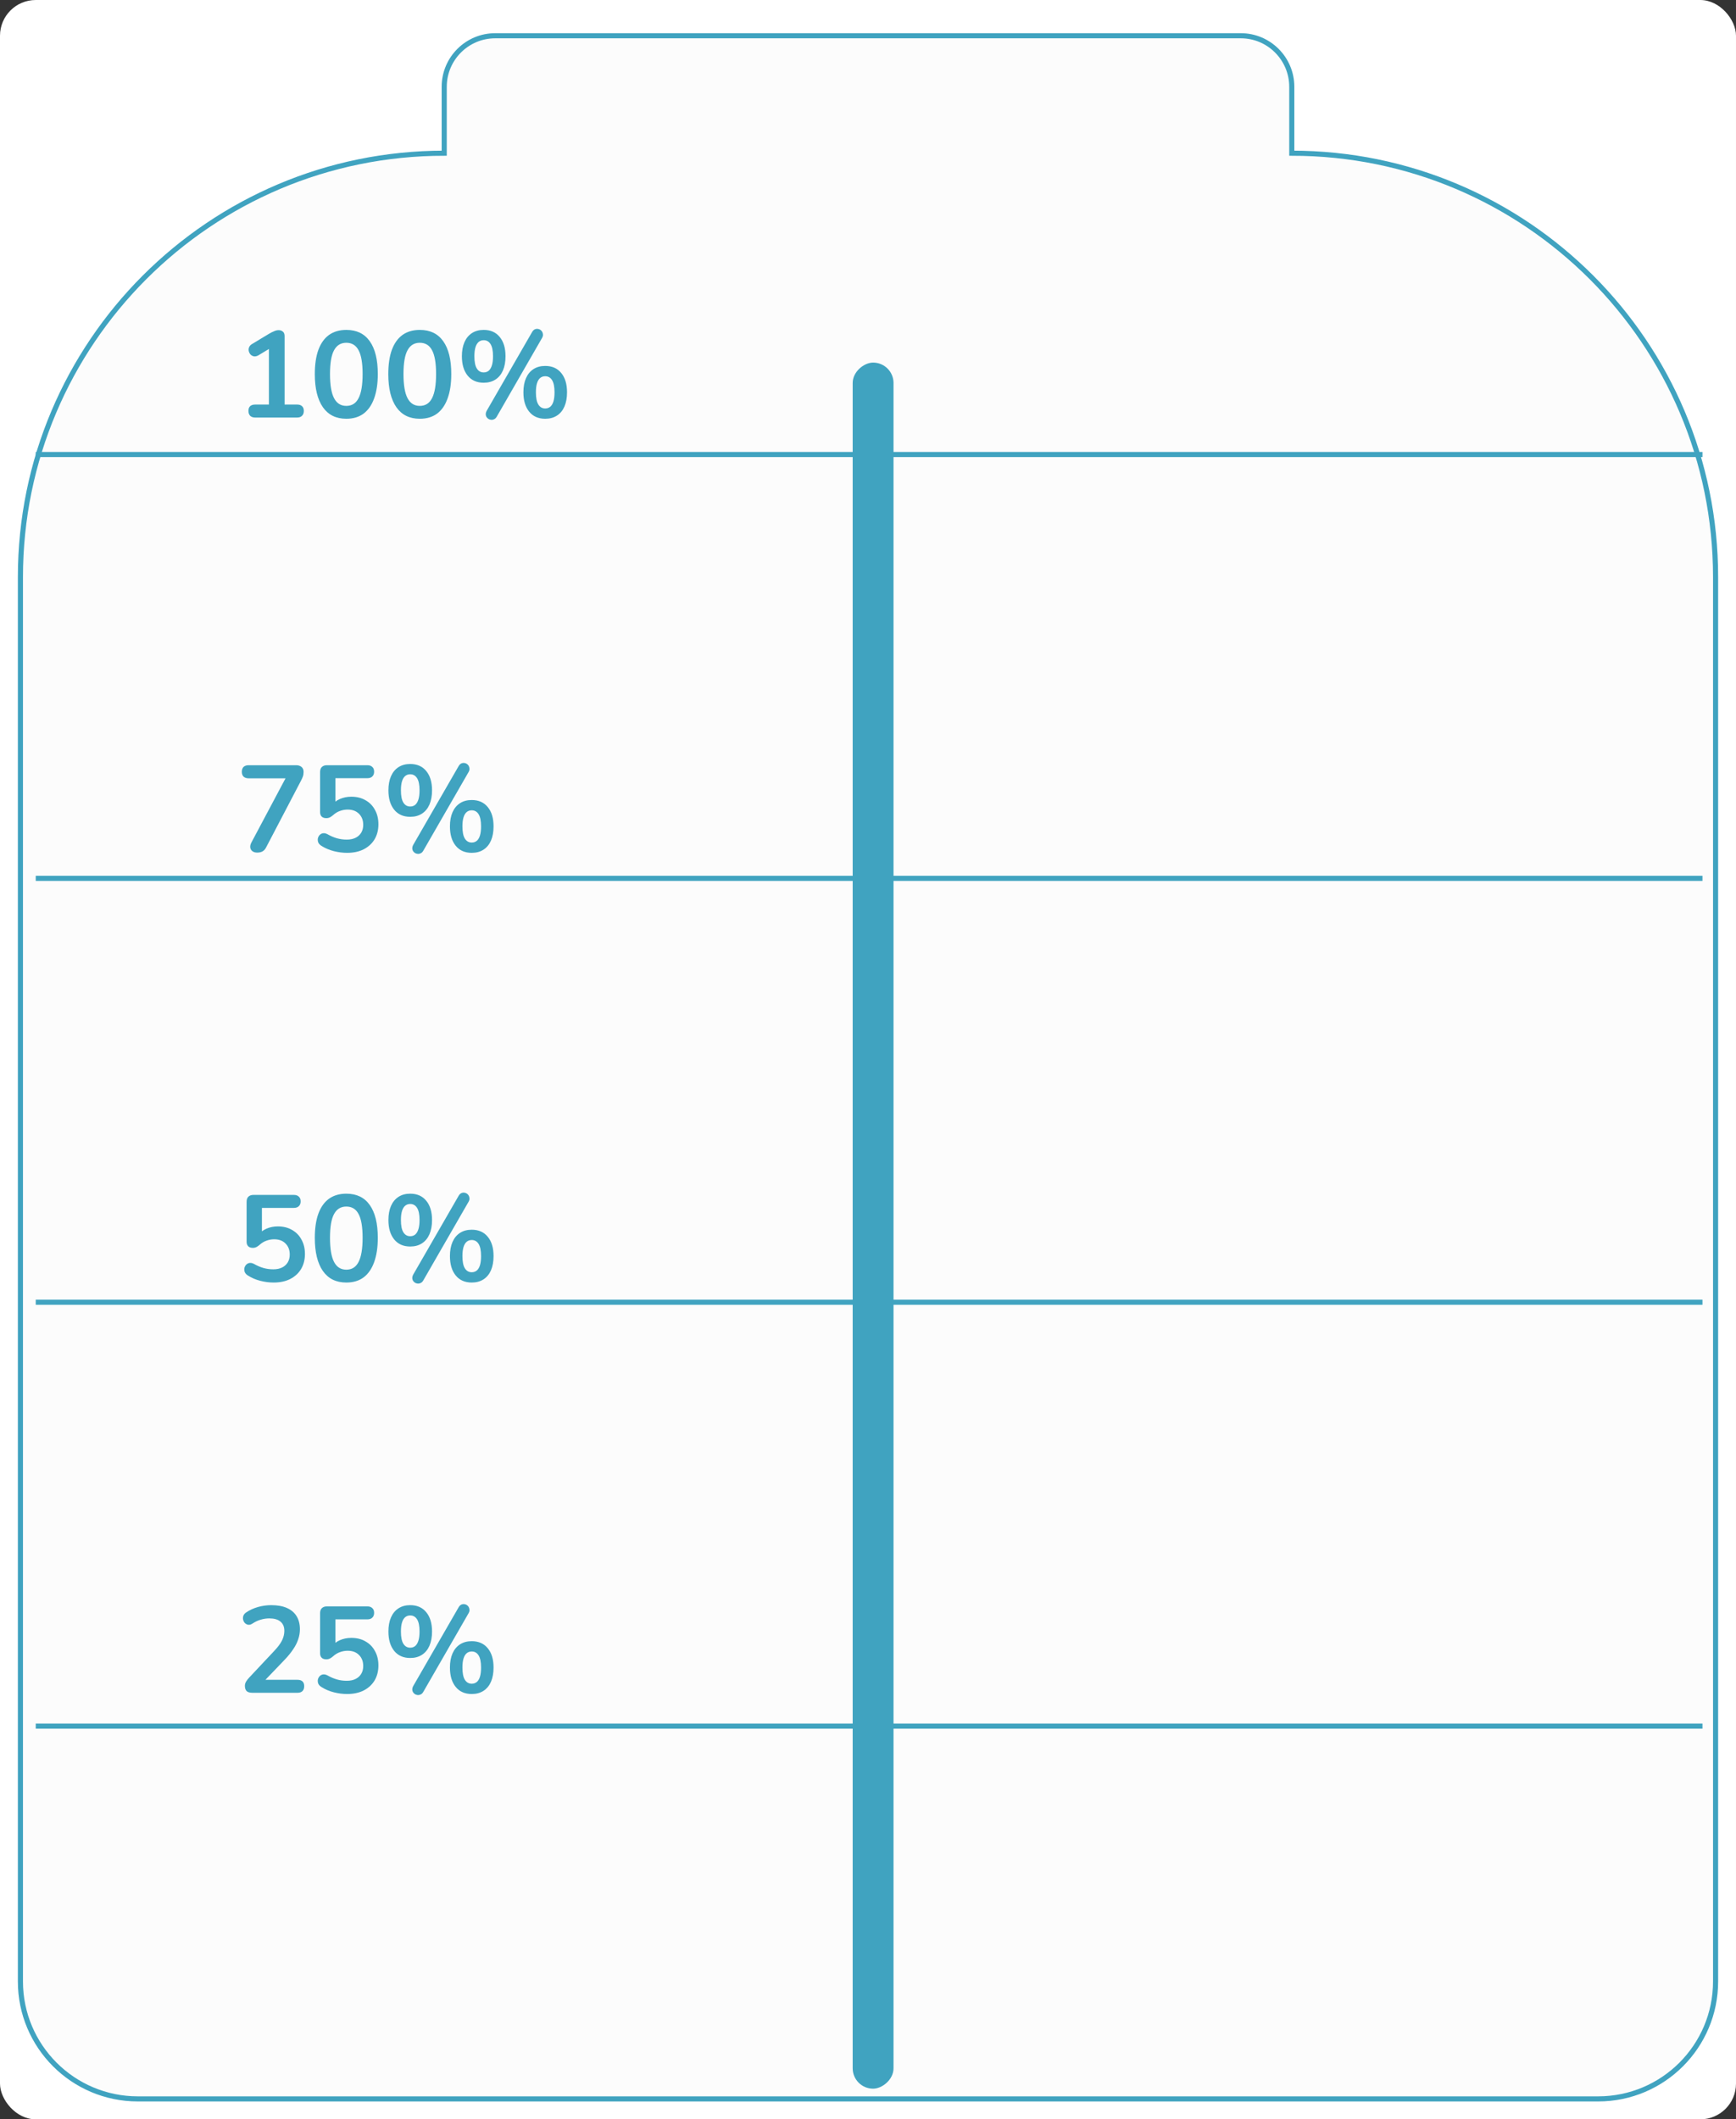 
      <svg
        width="100%"
        height="100%"
        viewBox="0 0 340 415"
        fill="none"
        xmlns="http://www.w3.org/2000/svg"
      >
        <rect x="0" y="0" width="340" height="415" fill="#333333" stroke="none"/>
        <g id="Container">
          <rect width="340" height="415" rx="7" fill="white" />
          <path
            id="Union"
            d="M97 7C91.477 7 87 11.477 87 17V30C41.16 30 4 67.16 4 113V388C4 400.703 14.297 411 27 411H313C325.703 411 336 400.703 336 388V113C336 67.16 298.84 30 253 30V17C253 11.477 248.523 7 243 7H97Z"
            fill="#FCFCFC"
            stroke="#40A3C0"
            strokeWidth="6"
          />
          <g clipPath="url(#clip0_161_1240)">
            <!-- <svg
              width="100%"
              height="100%"
              y="{200
                 - level * 3.1}"
              viewBox="0 0 326 80"
            >
              <path
                className="wave1"
                d="M-347 43.6961C-347 40.5803 -345.295 37.7165 -342.441 36.4667C-286.011 11.7562 -100.243 -6.97192 65.7133 15.5C236.46 38.6205 182.423 13.8519 414.792 0.209199C517.875 -2.86307 617.759 28.7929 641.254 36.8047C644.38 37.8705 646.434 40.8142 646.434 44.1165V44.1165C646.434 48.4704 642.904 52 638.55 52H-338.696C-343.282 52 -347 48.2822 -347 43.6961V43.6961Z"
                fill="#CFE8FF"
              />
              <path
                className="wave2"
                d="M-321.434 40.2941C-321.434 40.2941 114.336 6.87993 231.659 16.8613C348.982 26.8426 672 40.2941 672 40.2941V51.9999H-321.434V40.2941Z"
                fill="#80D9FF"
              />
            </svg> -->

            <rect
              id="level"
              x="710"
              y="409"
              width="1019"
              height="{level * 3.1}"
              transform="rotate(-180 710 409)"
              fill="#80D9FF"
            />
          </g>
          <g id="line">
            <rect
              x="167"
              y="409"
              width="338"
              height="8"
              rx="4"
              transform="rotate(-90 167 409)"
              fill="#40A3C0"
            />
          </g>
          <path
            id="Vector"
            d="M7 172H333.431"
            stroke="#40A3C0"
            strokeWidth="4"
          />
          <path
            id="Vector_2"
            d="M7 89H333.431"
            stroke="#40A3C0"
            strokeWidth="4"
          />
          <path
            id="Vector_3"
            d="M7 255H333.431"
            stroke="#40A3C0"
            strokeWidth="4"
          />
          <path
            id="Vector_4"
            d="M7 338H333.431"
            stroke="#40A3C0"
            strokeWidth="4"
          />
          <g id="75%">
            <path
              d="M50.362 166.953C49.994 166.953 49.69 166.865 49.45 166.689C49.21 166.513 49.066 166.281 49.018 165.993C48.97 165.689 49.042 165.353 49.234 164.985L56.482 151.353V152.409H48.706C48.274 152.409 47.938 152.297 47.698 152.073C47.474 151.849 47.362 151.537 47.362 151.137C47.362 150.721 47.474 150.401 47.698 150.177C47.938 149.953 48.274 149.841 48.706 149.841H57.994C58.426 149.841 58.778 149.953 59.05 150.177C59.322 150.401 59.458 150.721 59.458 151.137C59.458 151.489 59.41 151.801 59.314 152.073C59.218 152.329 59.09 152.609 58.93 152.913L52.114 165.945C51.938 166.297 51.706 166.553 51.418 166.713C51.146 166.873 50.794 166.953 50.362 166.953Z"
              fill="#40A3C0"
            />
            <path
              d="M67.969 167.001C67.121 167.001 66.257 166.889 65.377 166.665C64.497 166.441 63.689 166.097 62.953 165.633C62.649 165.441 62.441 165.217 62.329 164.961C62.233 164.689 62.209 164.425 62.257 164.169C62.321 163.897 62.441 163.673 62.617 163.497C62.809 163.305 63.033 163.193 63.289 163.161C63.561 163.129 63.857 163.201 64.177 163.377C64.769 163.713 65.369 163.969 65.977 164.145C66.585 164.321 67.233 164.409 67.921 164.409C68.593 164.409 69.169 164.289 69.649 164.049C70.129 163.809 70.497 163.473 70.753 163.041C71.009 162.609 71.137 162.105 71.137 161.529C71.137 160.633 70.865 159.913 70.321 159.369C69.777 158.809 69.033 158.529 68.089 158.529C67.577 158.529 67.081 158.617 66.601 158.793C66.121 158.953 65.649 159.241 65.185 159.657C65.041 159.785 64.857 159.913 64.633 160.041C64.409 160.153 64.169 160.209 63.913 160.209C63.513 160.209 63.209 160.105 63.001 159.897C62.793 159.689 62.689 159.401 62.689 159.033V151.185C62.689 150.753 62.801 150.425 63.025 150.201C63.265 149.961 63.601 149.841 64.033 149.841H71.929C72.361 149.841 72.689 149.953 72.913 150.177C73.153 150.385 73.273 150.697 73.273 151.113C73.273 151.513 73.153 151.825 72.913 152.049C72.689 152.273 72.361 152.385 71.929 152.385H65.689V157.761H64.897C65.313 157.201 65.865 156.769 66.553 156.465C67.241 156.161 67.993 156.009 68.809 156.009C69.881 156.009 70.809 156.241 71.593 156.705C72.393 157.153 73.009 157.785 73.441 158.601C73.889 159.401 74.113 160.337 74.113 161.409C74.113 162.513 73.865 163.489 73.369 164.337C72.873 165.169 72.161 165.825 71.233 166.305C70.321 166.769 69.233 167.001 67.969 167.001Z"
              fill="#40A3C0"
            />
            <path
              d="M82.912 166.569C82.752 166.857 82.552 167.041 82.312 167.121C82.088 167.217 81.856 167.233 81.616 167.169C81.392 167.121 81.2 167.009 81.04 166.833C80.88 166.673 80.784 166.473 80.752 166.233C80.72 165.977 80.784 165.705 80.944 165.417L89.8 150.057C89.96 149.769 90.152 149.577 90.376 149.481C90.616 149.385 90.848 149.369 91.072 149.433C91.296 149.481 91.488 149.593 91.648 149.769C91.808 149.945 91.904 150.161 91.936 150.417C91.984 150.657 91.928 150.913 91.768 151.185L82.912 166.569ZM80.344 159.945C79 159.945 77.952 159.481 77.2 158.553C76.448 157.625 76.072 156.361 76.072 154.761C76.072 153.689 76.24 152.769 76.576 152.001C76.912 151.233 77.4 150.641 78.04 150.225C78.68 149.809 79.448 149.601 80.344 149.601C81.688 149.601 82.736 150.065 83.488 150.993C84.24 151.905 84.616 153.161 84.616 154.761C84.616 155.833 84.448 156.761 84.112 157.545C83.776 158.313 83.288 158.905 82.648 159.321C82.008 159.737 81.24 159.945 80.344 159.945ZM80.344 157.929C80.728 157.929 81.056 157.817 81.328 157.593C81.6 157.353 81.808 157.001 81.952 156.537C82.096 156.073 82.168 155.481 82.168 154.761C82.168 153.689 82.008 152.897 81.688 152.385C81.368 151.873 80.92 151.617 80.344 151.617C79.96 151.617 79.632 151.729 79.36 151.953C79.088 152.177 78.88 152.521 78.736 152.985C78.592 153.449 78.52 154.041 78.52 154.761C78.52 155.849 78.68 156.649 79 157.161C79.32 157.673 79.768 157.929 80.344 157.929ZM92.392 167.001C91.048 167.001 90 166.537 89.248 165.609C88.496 164.681 88.12 163.417 88.12 161.817C88.12 160.745 88.288 159.825 88.624 159.057C88.96 158.289 89.448 157.697 90.088 157.281C90.728 156.865 91.496 156.657 92.392 156.657C93.736 156.657 94.784 157.121 95.536 158.049C96.288 158.961 96.664 160.217 96.664 161.817C96.664 162.889 96.496 163.817 96.16 164.601C95.824 165.369 95.336 165.961 94.696 166.377C94.056 166.793 93.288 167.001 92.392 167.001ZM92.392 164.985C92.776 164.985 93.104 164.873 93.376 164.649C93.648 164.425 93.856 164.081 94 163.617C94.144 163.137 94.216 162.537 94.216 161.817C94.216 160.745 94.056 159.953 93.736 159.441C93.416 158.929 92.968 158.673 92.392 158.673C92.008 158.673 91.68 158.785 91.408 159.009C91.136 159.233 90.928 159.577 90.784 160.041C90.64 160.505 90.568 161.097 90.568 161.817C90.568 162.905 90.728 163.705 91.048 164.217C91.368 164.729 91.816 164.985 92.392 164.985Z"
              fill="#40A3C0"
            />
          </g>
          <g id="100%">
            <path
              d="M49.978 81.761C49.562 81.761 49.234 81.65 48.994 81.425C48.77 81.186 48.658 80.865 48.658 80.466C48.658 80.049 48.77 79.737 48.994 79.529C49.234 79.322 49.562 79.218 49.978 79.218H52.666V67.433H54.154L50.626 69.57C50.322 69.746 50.034 69.817 49.762 69.785C49.506 69.737 49.282 69.626 49.09 69.45C48.914 69.257 48.794 69.034 48.73 68.778C48.666 68.522 48.682 68.266 48.778 68.01C48.89 67.737 49.098 67.513 49.402 67.338L52.714 65.346C53.034 65.153 53.354 64.993 53.674 64.865C53.994 64.722 54.29 64.65 54.562 64.65C54.898 64.65 55.178 64.746 55.402 64.938C55.626 65.114 55.738 65.409 55.738 65.826V79.218H58.186C58.602 79.218 58.922 79.322 59.146 79.529C59.386 79.737 59.506 80.049 59.506 80.466C59.506 80.882 59.386 81.201 59.146 81.425C58.922 81.65 58.602 81.761 58.186 81.761H49.978Z"
              fill="#40A3C0"
            />
            <path
              d="M67.825 82.001C65.825 82.001 64.297 81.249 63.241 79.746C62.185 78.225 61.657 76.066 61.657 73.266C61.657 71.377 61.889 69.793 62.353 68.513C62.833 67.218 63.529 66.242 64.441 65.585C65.369 64.93 66.497 64.602 67.825 64.602C69.841 64.602 71.369 65.338 72.409 66.809C73.465 68.281 73.993 70.425 73.993 73.242C73.993 75.114 73.753 76.706 73.273 78.017C72.809 79.314 72.121 80.305 71.209 80.993C70.297 81.665 69.169 82.001 67.825 82.001ZM67.825 79.481C68.913 79.481 69.713 78.978 70.225 77.969C70.753 76.962 71.017 75.385 71.017 73.242C71.017 71.097 70.753 69.546 70.225 68.585C69.713 67.609 68.913 67.121 67.825 67.121C66.753 67.121 65.953 67.609 65.425 68.585C64.897 69.546 64.633 71.097 64.633 73.242C64.633 75.385 64.897 76.962 65.425 77.969C65.953 78.978 66.753 79.481 67.825 79.481Z"
              fill="#40A3C0"
            />
            <path
              d="M82.216 82.001C80.216 82.001 78.688 81.249 77.632 79.746C76.576 78.225 76.048 76.066 76.048 73.266C76.048 71.377 76.28 69.793 76.744 68.513C77.224 67.218 77.92 66.242 78.832 65.585C79.76 64.93 80.888 64.602 82.216 64.602C84.232 64.602 85.76 65.338 86.8 66.809C87.856 68.281 88.384 70.425 88.384 73.242C88.384 75.114 88.144 76.706 87.664 78.017C87.2 79.314 86.512 80.305 85.6 80.993C84.688 81.665 83.56 82.001 82.216 82.001ZM82.216 79.481C83.304 79.481 84.104 78.978 84.616 77.969C85.144 76.962 85.408 75.385 85.408 73.242C85.408 71.097 85.144 69.546 84.616 68.585C84.104 67.609 83.304 67.121 82.216 67.121C81.144 67.121 80.344 67.609 79.816 68.585C79.288 69.546 79.024 71.097 79.024 73.242C79.024 75.385 79.288 76.962 79.816 77.969C80.344 78.978 81.144 79.481 82.216 79.481Z"
              fill="#40A3C0"
            />
            <path
              d="M97.302 81.57C97.142 81.858 96.942 82.041 96.702 82.121C96.478 82.218 96.246 82.234 96.006 82.169C95.782 82.121 95.59 82.01 95.43 81.834C95.27 81.674 95.174 81.474 95.142 81.234C95.11 80.978 95.174 80.706 95.334 80.418L104.19 65.058C104.35 64.769 104.542 64.578 104.766 64.481C105.006 64.385 105.238 64.37 105.462 64.433C105.686 64.481 105.878 64.594 106.038 64.769C106.198 64.945 106.294 65.162 106.326 65.418C106.374 65.657 106.318 65.913 106.158 66.186L97.302 81.57ZM94.734 74.945C93.39 74.945 92.342 74.481 91.59 73.553C90.838 72.626 90.462 71.362 90.462 69.761C90.462 68.689 90.63 67.769 90.966 67.001C91.302 66.234 91.79 65.641 92.43 65.225C93.07 64.809 93.838 64.602 94.734 64.602C96.078 64.602 97.126 65.066 97.878 65.993C98.63 66.906 99.006 68.162 99.006 69.761C99.006 70.834 98.838 71.761 98.502 72.546C98.166 73.314 97.678 73.906 97.038 74.322C96.398 74.737 95.63 74.945 94.734 74.945ZM94.734 72.93C95.118 72.93 95.446 72.817 95.718 72.594C95.99 72.353 96.198 72.001 96.342 71.537C96.486 71.073 96.558 70.481 96.558 69.761C96.558 68.689 96.398 67.897 96.078 67.385C95.758 66.874 95.31 66.618 94.734 66.618C94.35 66.618 94.022 66.73 93.75 66.954C93.478 67.177 93.27 67.522 93.126 67.986C92.982 68.45 92.91 69.041 92.91 69.761C92.91 70.85 93.07 71.65 93.39 72.162C93.71 72.674 94.158 72.93 94.734 72.93ZM106.782 82.001C105.438 82.001 104.39 81.537 103.638 80.609C102.886 79.681 102.51 78.418 102.51 76.817C102.51 75.746 102.678 74.826 103.014 74.058C103.35 73.29 103.838 72.698 104.478 72.281C105.118 71.865 105.886 71.657 106.782 71.657C108.126 71.657 109.174 72.121 109.926 73.049C110.678 73.962 111.054 75.218 111.054 76.817C111.054 77.889 110.886 78.817 110.55 79.602C110.214 80.37 109.726 80.962 109.086 81.377C108.446 81.793 107.678 82.001 106.782 82.001ZM106.782 79.986C107.166 79.986 107.494 79.874 107.766 79.65C108.038 79.425 108.246 79.082 108.39 78.618C108.534 78.138 108.606 77.537 108.606 76.817C108.606 75.746 108.446 74.954 108.126 74.442C107.806 73.93 107.358 73.674 106.782 73.674C106.398 73.674 106.07 73.785 105.798 74.01C105.526 74.234 105.318 74.578 105.174 75.041C105.03 75.505 104.958 76.097 104.958 76.817C104.958 77.906 105.118 78.706 105.438 79.218C105.758 79.73 106.206 79.986 106.782 79.986Z"
              fill="#40A3C0"
            />
          </g>
          <g id="50%">
            <path
              d="M53.578 251.144C52.73 251.144 51.866 251.032 50.986 250.808C50.106 250.584 49.298 250.24 48.562 249.776C48.258 249.584 48.05 249.36 47.938 249.104C47.842 248.832 47.818 248.568 47.866 248.312C47.93 248.04 48.05 247.816 48.226 247.64C48.418 247.448 48.642 247.336 48.898 247.304C49.17 247.272 49.466 247.344 49.786 247.52C50.378 247.856 50.978 248.112 51.586 248.288C52.194 248.464 52.842 248.552 53.53 248.552C54.202 248.552 54.778 248.432 55.258 248.192C55.738 247.952 56.106 247.616 56.362 247.184C56.618 246.752 56.746 246.248 56.746 245.672C56.746 244.776 56.474 244.056 55.93 243.512C55.386 242.952 54.642 242.672 53.698 242.672C53.186 242.672 52.69 242.76 52.21 242.936C51.73 243.096 51.258 243.384 50.794 243.8C50.65 243.928 50.466 244.056 50.242 244.184C50.018 244.296 49.778 244.352 49.522 244.352C49.122 244.352 48.818 244.248 48.61 244.04C48.402 243.832 48.298 243.544 48.298 243.176V235.328C48.298 234.896 48.41 234.568 48.634 234.344C48.874 234.104 49.21 233.984 49.642 233.984H57.538C57.97 233.984 58.298 234.096 58.522 234.32C58.762 234.528 58.882 234.84 58.882 235.256C58.882 235.656 58.762 235.968 58.522 236.192C58.298 236.416 57.97 236.528 57.538 236.528H51.298V241.904H50.506C50.922 241.344 51.474 240.912 52.162 240.608C52.85 240.304 53.602 240.152 54.418 240.152C55.49 240.152 56.418 240.384 57.202 240.848C58.002 241.296 58.618 241.928 59.05 242.744C59.498 243.544 59.722 244.48 59.722 245.552C59.722 246.656 59.474 247.632 58.978 248.48C58.482 249.312 57.77 249.968 56.842 250.448C55.93 250.912 54.842 251.144 53.578 251.144Z"
              fill="#40A3C0"
            />
            <path
              d="M67.825 251.144C65.825 251.144 64.297 250.392 63.241 248.888C62.185 247.368 61.657 245.208 61.657 242.408C61.657 240.52 61.889 238.936 62.353 237.656C62.833 236.36 63.529 235.384 64.441 234.728C65.369 234.072 66.497 233.744 67.825 233.744C69.841 233.744 71.369 234.48 72.409 235.952C73.465 237.424 73.993 239.568 73.993 242.384C73.993 244.256 73.753 245.848 73.273 247.16C72.809 248.456 72.121 249.448 71.209 250.136C70.297 250.808 69.169 251.144 67.825 251.144ZM67.825 248.624C68.913 248.624 69.713 248.12 70.225 247.112C70.753 246.104 71.017 244.528 71.017 242.384C71.017 240.24 70.753 238.688 70.225 237.728C69.713 236.752 68.913 236.264 67.825 236.264C66.753 236.264 65.953 236.752 65.425 237.728C64.897 238.688 64.633 240.24 64.633 242.384C64.633 244.528 64.897 246.104 65.425 247.112C65.953 248.12 66.753 248.624 67.825 248.624Z"
              fill="#40A3C0"
            />
            <path
              d="M82.912 250.712C82.752 251 82.552 251.184 82.312 251.264C82.088 251.36 81.856 251.376 81.616 251.312C81.392 251.264 81.2 251.152 81.04 250.976C80.88 250.816 80.784 250.616 80.752 250.376C80.72 250.12 80.784 249.848 80.944 249.56L89.8 234.2C89.96 233.912 90.152 233.72 90.376 233.624C90.616 233.528 90.848 233.512 91.072 233.576C91.296 233.624 91.488 233.736 91.648 233.912C91.808 234.088 91.904 234.304 91.936 234.56C91.984 234.8 91.928 235.056 91.768 235.328L82.912 250.712ZM80.344 244.088C79 244.088 77.952 243.624 77.2 242.696C76.448 241.768 76.072 240.504 76.072 238.904C76.072 237.832 76.24 236.912 76.576 236.144C76.912 235.376 77.4 234.784 78.04 234.368C78.68 233.952 79.448 233.744 80.344 233.744C81.688 233.744 82.736 234.208 83.488 235.136C84.24 236.048 84.616 237.304 84.616 238.904C84.616 239.976 84.448 240.904 84.112 241.688C83.776 242.456 83.288 243.048 82.648 243.464C82.008 243.88 81.24 244.088 80.344 244.088ZM80.344 242.072C80.728 242.072 81.056 241.96 81.328 241.736C81.6 241.496 81.808 241.144 81.952 240.68C82.096 240.216 82.168 239.624 82.168 238.904C82.168 237.832 82.008 237.04 81.688 236.528C81.368 236.016 80.92 235.76 80.344 235.76C79.96 235.76 79.632 235.872 79.36 236.096C79.088 236.32 78.88 236.664 78.736 237.128C78.592 237.592 78.52 238.184 78.52 238.904C78.52 239.992 78.68 240.792 79 241.304C79.32 241.816 79.768 242.072 80.344 242.072ZM92.392 251.144C91.048 251.144 90 250.68 89.248 249.752C88.496 248.824 88.12 247.56 88.12 245.96C88.12 244.888 88.288 243.968 88.624 243.2C88.96 242.432 89.448 241.84 90.088 241.424C90.728 241.008 91.496 240.8 92.392 240.8C93.736 240.8 94.784 241.264 95.536 242.192C96.288 243.104 96.664 244.36 96.664 245.96C96.664 247.032 96.496 247.96 96.16 248.744C95.824 249.512 95.336 250.104 94.696 250.52C94.056 250.936 93.288 251.144 92.392 251.144ZM92.392 249.128C92.776 249.128 93.104 249.016 93.376 248.792C93.648 248.568 93.856 248.224 94 247.76C94.144 247.28 94.216 246.68 94.216 245.96C94.216 244.888 94.056 244.096 93.736 243.584C93.416 243.072 92.968 242.816 92.392 242.816C92.008 242.816 91.68 242.928 91.408 243.152C91.136 243.376 90.928 243.72 90.784 244.184C90.64 244.648 90.568 245.24 90.568 245.96C90.568 247.048 90.728 247.848 91.048 248.36C91.368 248.872 91.816 249.128 92.392 249.128Z"
              fill="#40A3C0"
            />
          </g>
          <g id="25%">
            <path
              d="M49.426 331.477C48.914 331.477 48.538 331.365 48.298 331.141C48.074 330.901 47.962 330.557 47.962 330.109C47.962 329.837 48.034 329.573 48.178 329.317C48.322 329.061 48.53 328.789 48.802 328.501L53.626 323.365C54.362 322.597 54.89 321.901 55.21 321.277C55.53 320.637 55.69 319.997 55.69 319.357C55.69 318.557 55.434 317.949 54.922 317.533C54.426 317.117 53.698 316.909 52.738 316.909C52.194 316.909 51.65 316.989 51.106 317.149C50.562 317.293 50.01 317.549 49.45 317.917C49.162 318.109 48.89 318.189 48.634 318.157C48.394 318.125 48.178 318.021 47.986 317.845C47.81 317.669 47.69 317.453 47.626 317.197C47.562 316.941 47.57 316.685 47.65 316.429C47.746 316.157 47.938 315.925 48.226 315.733C48.914 315.269 49.682 314.917 50.53 314.677C51.394 314.437 52.258 314.317 53.122 314.317C54.338 314.317 55.362 314.501 56.194 314.869C57.026 315.237 57.658 315.773 58.09 316.477C58.522 317.181 58.738 318.037 58.738 319.045C58.738 319.717 58.626 320.373 58.402 321.013C58.194 321.653 57.866 322.301 57.418 322.957C56.986 323.613 56.418 324.309 55.714 325.045L51.202 329.749V328.933H58.258C58.69 328.933 59.018 329.037 59.242 329.245C59.466 329.453 59.578 329.765 59.578 330.181C59.578 330.597 59.466 330.917 59.242 331.141C59.018 331.365 58.69 331.477 58.258 331.477H49.426Z"
              fill="#40A3C0"
            />
            <path
              d="M67.969 331.717C67.121 331.717 66.257 331.605 65.377 331.381C64.497 331.157 63.689 330.813 62.953 330.349C62.649 330.157 62.441 329.933 62.329 329.677C62.233 329.405 62.209 329.141 62.257 328.885C62.321 328.613 62.441 328.389 62.617 328.213C62.809 328.021 63.033 327.909 63.289 327.877C63.561 327.845 63.857 327.917 64.177 328.093C64.769 328.429 65.369 328.685 65.977 328.861C66.585 329.037 67.233 329.125 67.921 329.125C68.593 329.125 69.169 329.005 69.649 328.765C70.129 328.525 70.497 328.189 70.753 327.757C71.009 327.325 71.137 326.821 71.137 326.245C71.137 325.349 70.865 324.629 70.321 324.085C69.777 323.525 69.033 323.245 68.089 323.245C67.577 323.245 67.081 323.333 66.601 323.509C66.121 323.669 65.649 323.957 65.185 324.373C65.041 324.501 64.857 324.629 64.633 324.757C64.409 324.869 64.169 324.925 63.913 324.925C63.513 324.925 63.209 324.821 63.001 324.613C62.793 324.405 62.689 324.117 62.689 323.749V315.901C62.689 315.469 62.801 315.141 63.025 314.917C63.265 314.677 63.601 314.557 64.033 314.557H71.929C72.361 314.557 72.689 314.669 72.913 314.893C73.153 315.101 73.273 315.413 73.273 315.829C73.273 316.229 73.153 316.541 72.913 316.765C72.689 316.989 72.361 317.101 71.929 317.101H65.689V322.477H64.897C65.313 321.917 65.865 321.485 66.553 321.181C67.241 320.877 67.993 320.725 68.809 320.725C69.881 320.725 70.809 320.957 71.593 321.421C72.393 321.869 73.009 322.501 73.441 323.317C73.889 324.117 74.113 325.053 74.113 326.125C74.113 327.229 73.865 328.205 73.369 329.053C72.873 329.885 72.161 330.541 71.233 331.021C70.321 331.485 69.233 331.717 67.969 331.717Z"
              fill="#40A3C0"
            />
            <path
              d="M82.912 331.285C82.752 331.573 82.552 331.757 82.312 331.837C82.088 331.933 81.856 331.949 81.616 331.885C81.392 331.837 81.2 331.725 81.04 331.549C80.88 331.389 80.784 331.189 80.752 330.949C80.72 330.693 80.784 330.421 80.944 330.133L89.8 314.773C89.96 314.485 90.152 314.293 90.376 314.197C90.616 314.101 90.848 314.085 91.072 314.149C91.296 314.197 91.488 314.309 91.648 314.485C91.808 314.661 91.904 314.877 91.936 315.133C91.984 315.373 91.928 315.629 91.768 315.901L82.912 331.285ZM80.344 324.661C79 324.661 77.952 324.197 77.2 323.269C76.448 322.341 76.072 321.077 76.072 319.477C76.072 318.405 76.24 317.485 76.576 316.717C76.912 315.949 77.4 315.357 78.04 314.941C78.68 314.525 79.448 314.317 80.344 314.317C81.688 314.317 82.736 314.781 83.488 315.709C84.24 316.621 84.616 317.877 84.616 319.477C84.616 320.549 84.448 321.477 84.112 322.261C83.776 323.029 83.288 323.621 82.648 324.037C82.008 324.453 81.24 324.661 80.344 324.661ZM80.344 322.645C80.728 322.645 81.056 322.533 81.328 322.309C81.6 322.069 81.808 321.717 81.952 321.253C82.096 320.789 82.168 320.197 82.168 319.477C82.168 318.405 82.008 317.613 81.688 317.101C81.368 316.589 80.92 316.333 80.344 316.333C79.96 316.333 79.632 316.445 79.36 316.669C79.088 316.893 78.88 317.237 78.736 317.701C78.592 318.165 78.52 318.757 78.52 319.477C78.52 320.565 78.68 321.365 79 321.877C79.32 322.389 79.768 322.645 80.344 322.645ZM92.392 331.717C91.048 331.717 90 331.253 89.248 330.325C88.496 329.397 88.12 328.133 88.12 326.533C88.12 325.461 88.288 324.541 88.624 323.773C88.96 323.005 89.448 322.413 90.088 321.997C90.728 321.581 91.496 321.373 92.392 321.373C93.736 321.373 94.784 321.837 95.536 322.765C96.288 323.677 96.664 324.933 96.664 326.533C96.664 327.605 96.496 328.533 96.16 329.317C95.824 330.085 95.336 330.677 94.696 331.093C94.056 331.509 93.288 331.717 92.392 331.717ZM92.392 329.701C92.776 329.701 93.104 329.589 93.376 329.365C93.648 329.141 93.856 328.797 94 328.333C94.144 327.853 94.216 327.253 94.216 326.533C94.216 325.461 94.056 324.669 93.736 324.157C93.416 323.645 92.968 323.389 92.392 323.389C92.008 323.389 91.68 323.501 91.408 323.725C91.136 323.949 90.928 324.293 90.784 324.757C90.64 325.221 90.568 325.813 90.568 326.533C90.568 327.621 90.728 328.421 91.048 328.933C91.368 329.445 91.816 329.701 92.392 329.701Z"
              fill="#40A3C0"
            />
          </g>
        </g>
        <defs>
          <clipPath id="clip0_161_1240">
            <path
              d="M7 112C7 67.817 42.817 32 87 32H253C297.183 32 333 67.817 333 112V389C333 400.046 324.046 409 313 409H27C15.954 409 7 400.046 7 389V112Z"
              fill="white"
            />
          </clipPath>
        </defs>
      </svg>

     
